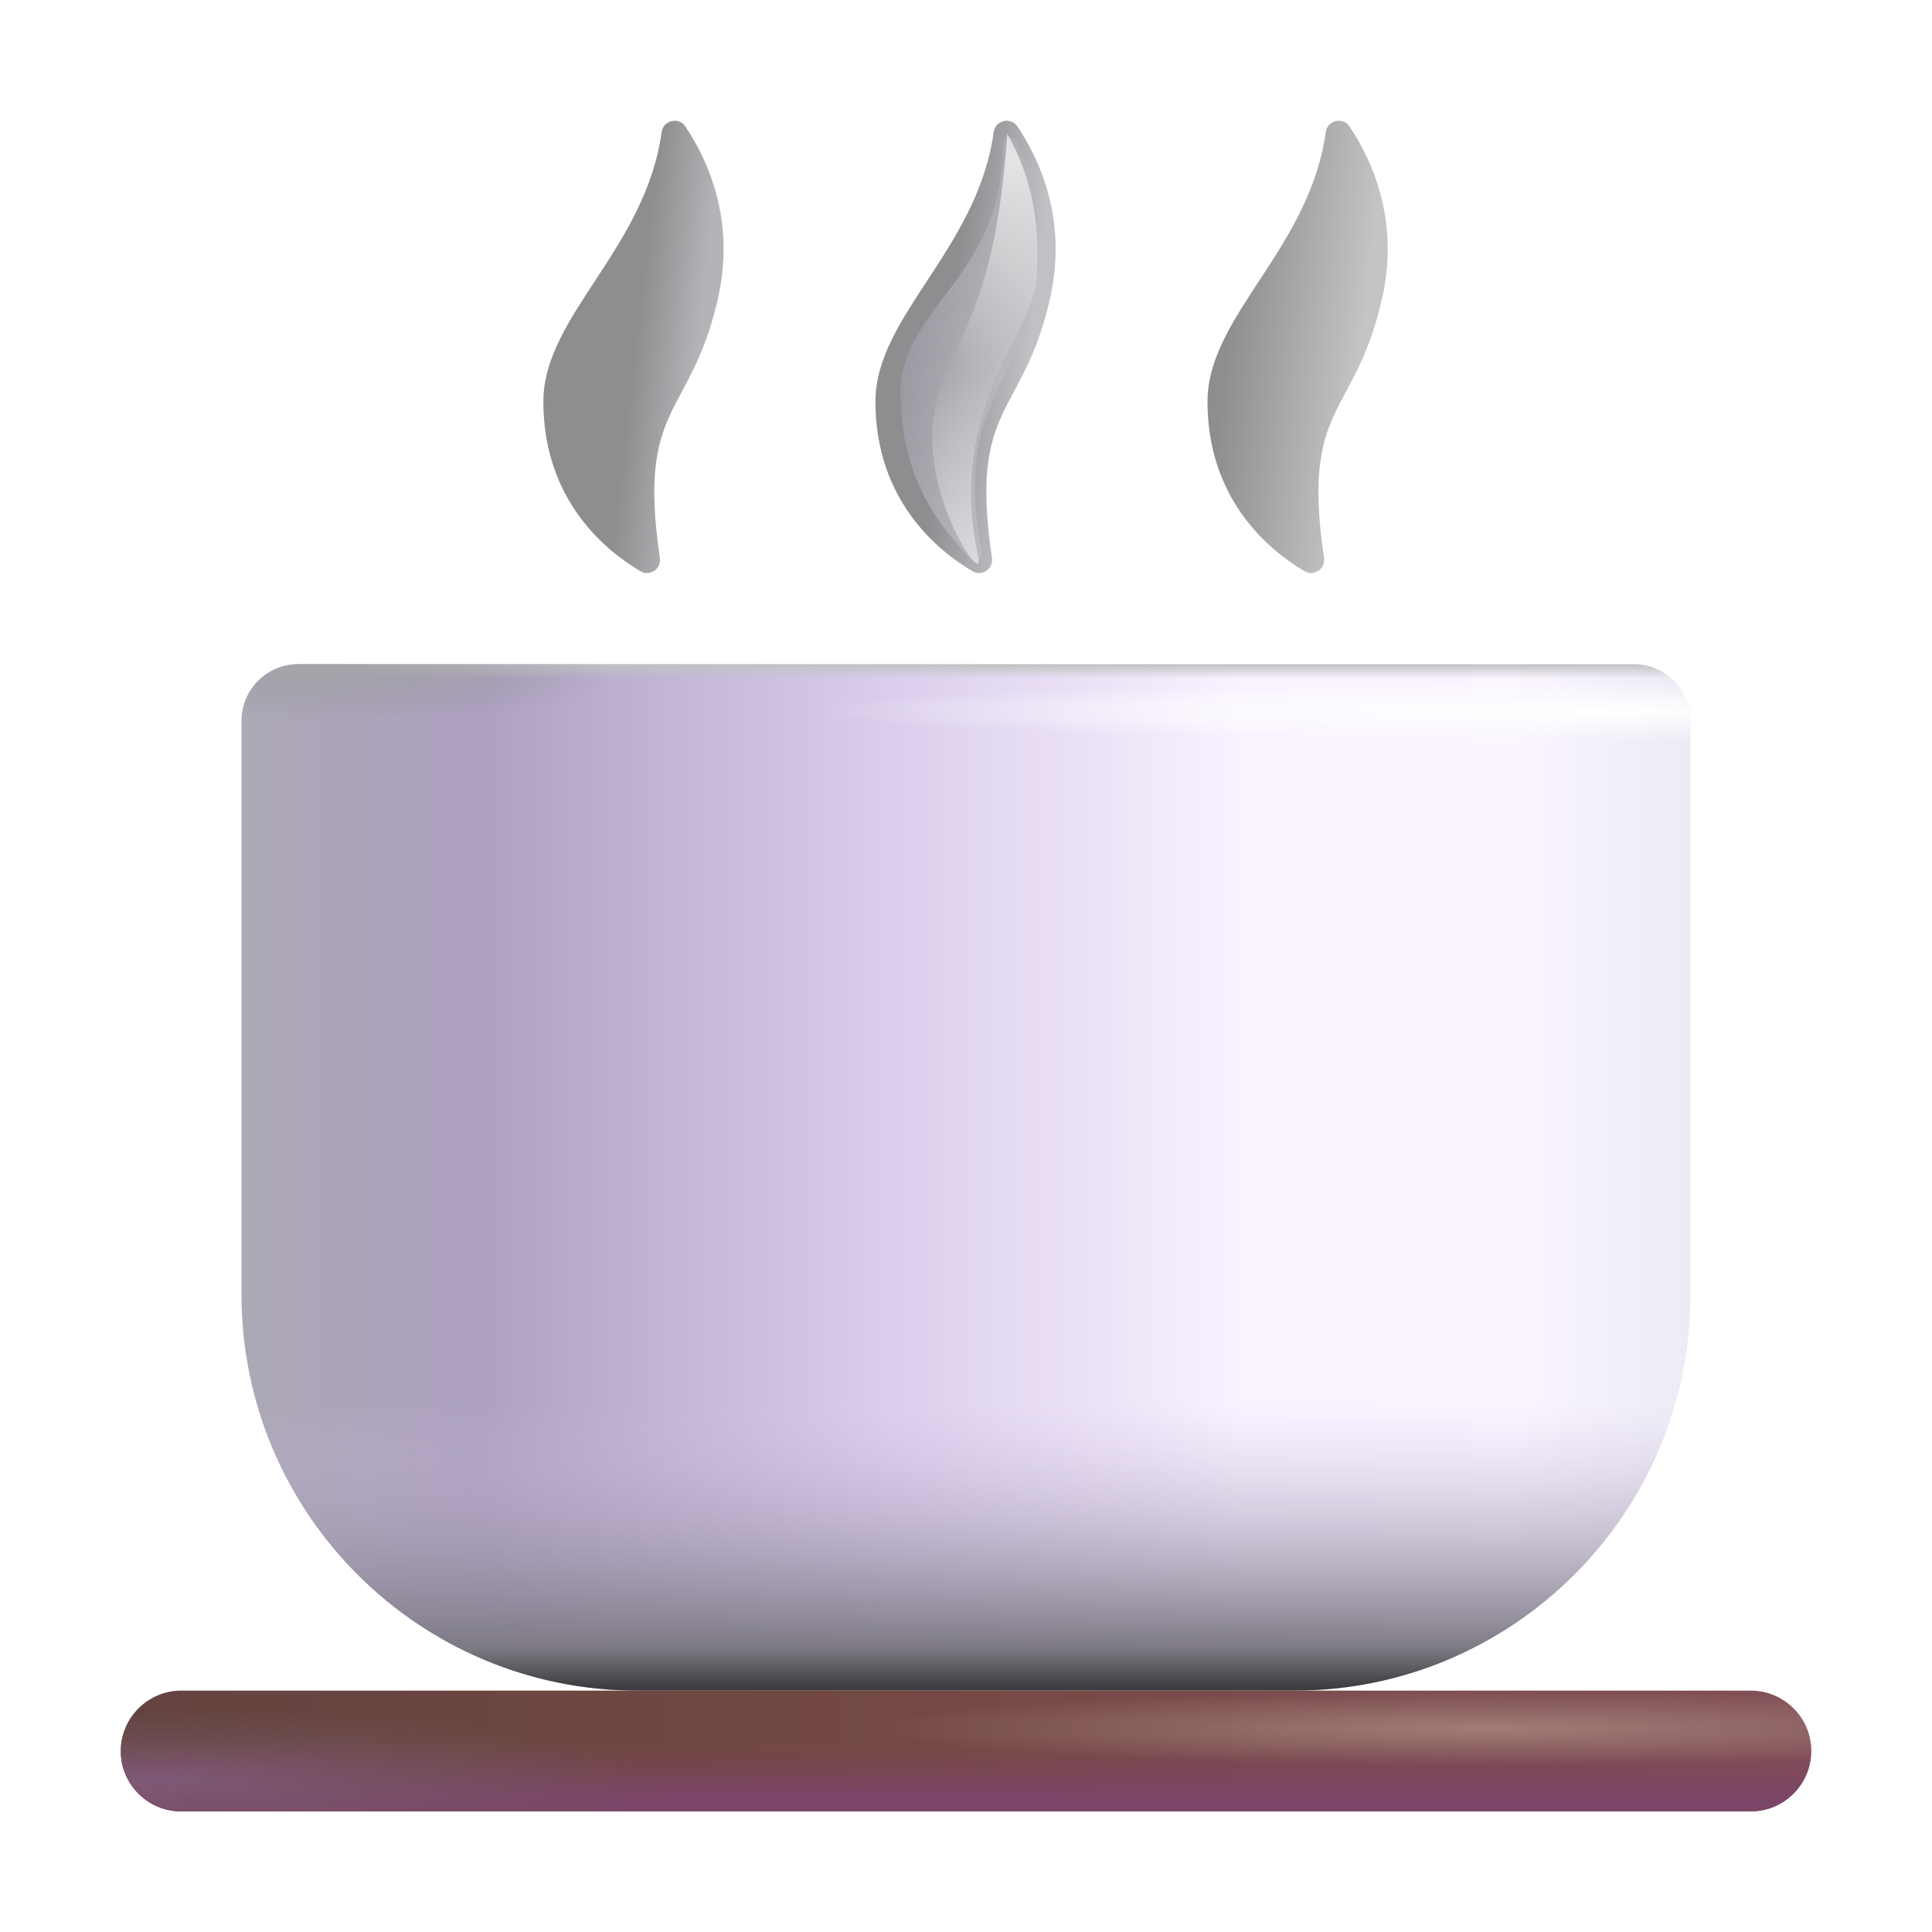 <svg width="32" height="32" viewBox="0 0 32 32" fill="none" xmlns="http://www.w3.org/2000/svg">
<path d="M21.44 28.002H10.56C6.94 28.002 4 25.062 4 21.442V11.942C4 11.422 4.42 11.002 4.94 11.002H27.06C27.58 11.002 28 11.422 28 11.942V21.442C28 25.062 25.06 28.002 21.44 28.002Z" fill="url(#paint0_linear_713_8088)"/>
<path d="M21.44 28.002H10.56C6.94 28.002 4 25.062 4 21.442V11.942C4 11.422 4.42 11.002 4.94 11.002H27.06C27.58 11.002 28 11.422 28 11.942V21.442C28 25.062 25.06 28.002 21.44 28.002Z" fill="url(#paint1_linear_713_8088)"/>
<path d="M21.44 28.002H10.56C6.94 28.002 4 25.062 4 21.442V11.942C4 11.422 4.42 11.002 4.94 11.002H27.06C27.58 11.002 28 11.422 28 11.942V21.442C28 25.062 25.06 28.002 21.44 28.002Z" fill="url(#paint2_linear_713_8088)"/>
<path d="M21.44 28.002H10.56C6.94 28.002 4 25.062 4 21.442V11.942C4 11.422 4.42 11.002 4.94 11.002H27.06C27.58 11.002 28 11.422 28 11.942V21.442C28 25.062 25.06 28.002 21.44 28.002Z" fill="url(#paint3_radial_713_8088)"/>
<path d="M21.44 28.002H10.56C6.94 28.002 4 25.062 4 21.442V11.942C4 11.422 4.42 11.002 4.94 11.002H27.06C27.58 11.002 28 11.422 28 11.942V21.442C28 25.062 25.06 28.002 21.44 28.002Z" fill="url(#paint4_radial_713_8088)"/>
<path d="M29 28.002H3C2.45 28.002 2 28.452 2 29.002C2 29.552 2.45 30.002 3 30.002H29C29.55 30.002 30 29.552 30 29.002C30 28.452 29.55 28.002 29 28.002Z" fill="url(#paint5_linear_713_8088)"/>
<path d="M29 28.002H3C2.45 28.002 2 28.452 2 29.002C2 29.552 2.45 30.002 3 30.002H29C29.55 30.002 30 29.552 30 29.002C30 28.452 29.55 28.002 29 28.002Z" fill="url(#paint6_linear_713_8088)"/>
<path d="M29 28.002H3C2.45 28.002 2 28.452 2 29.002C2 29.552 2.45 30.002 3 30.002H29C29.55 30.002 30 29.552 30 29.002C30 28.452 29.55 28.002 29 28.002Z" fill="url(#paint7_radial_713_8088)"/>
<path d="M29 28.002H3C2.45 28.002 2 28.452 2 29.002C2 29.552 2.45 30.002 3 30.002H29C29.55 30.002 30 29.552 30 29.002C30 28.452 29.55 28.002 29 28.002Z" fill="url(#paint8_radial_713_8088)"/>
<path d="M16.43 9.242C16.46 9.422 16.26 9.552 16.11 9.462C15.53 9.122 14.5 8.282 14.5 6.652C14.5 5.232 16.19 4.132 16.46 2.182C16.49 1.992 16.74 1.932 16.85 2.092C17.22 2.642 17.7 3.662 17.38 4.992C16.93 6.922 16.05 6.682 16.43 9.242Z" fill="url(#paint9_linear_713_8088)"/>
<path d="M10.93 9.242C10.96 9.422 10.76 9.552 10.61 9.462C10.03 9.122 9 8.282 9 6.652C9 5.232 10.69 4.132 10.96 2.182C10.99 1.992 11.24 1.932 11.35 2.092C11.72 2.642 12.2 3.662 11.88 4.992C11.43 6.922 10.55 6.682 10.93 9.242Z" fill="url(#paint10_linear_713_8088)"/>
<g filter="url(#filter0_f_713_8088)">
<path d="M16.258 9.133C16.272 9.313 16.129 9.332 16.057 9.242C15.777 8.902 14.916 8.13 14.916 6.5C14.916 5.08 16.611 4.598 16.611 2.406C16.626 2.216 16.794 2.242 16.869 2.406C17.104 2.914 17.281 3.272 17.127 4.602C16.91 6.532 15.799 6.594 16.258 9.133Z" fill="url(#paint11_linear_713_8088)"/>
</g>
<g filter="url(#filter1_f_713_8088)">
<path d="M16.214 9.281C16.242 9.636 15.315 8.25 15.456 6.984C15.597 5.719 16.468 5.469 16.683 2.211C17.097 2.961 17.236 3.702 17.167 4.633C17.098 5.563 15.653 6.773 16.214 9.281Z" fill="url(#paint12_radial_713_8088)"/>
<path d="M16.214 9.281C16.242 9.636 15.315 8.25 15.456 6.984C15.597 5.719 16.468 5.469 16.683 2.211C17.097 2.961 17.236 3.702 17.167 4.633C17.098 5.563 15.653 6.773 16.214 9.281Z" fill="url(#paint13_radial_713_8088)"/>
</g>
<path d="M21.93 9.242C21.96 9.422 21.76 9.552 21.61 9.462C21.03 9.122 20 8.282 20 6.652C20 5.232 21.69 4.132 21.96 2.182C21.99 1.992 22.24 1.932 22.35 2.092C22.72 2.642 23.2 3.662 22.88 4.992C22.43 6.922 21.55 6.682 21.93 9.242Z" fill="url(#paint14_linear_713_8088)"/>
<defs>
<filter id="filter0_f_713_8088" x="14.416" y="1.773" width="3.27" height="8.021" filterUnits="userSpaceOnUse" color-interpolation-filters="sRGB">
<feFlood flood-opacity="0" result="BackgroundImageFix"/>
<feBlend mode="normal" in="SourceGraphic" in2="BackgroundImageFix" result="shape"/>
<feGaussianBlur stdDeviation="0.25" result="effect1_foregroundBlur_713_8088"/>
</filter>
<filter id="filter1_f_713_8088" x="15.191" y="1.961" width="2.242" height="7.627" filterUnits="userSpaceOnUse" color-interpolation-filters="sRGB">
<feFlood flood-opacity="0" result="BackgroundImageFix"/>
<feBlend mode="normal" in="SourceGraphic" in2="BackgroundImageFix" result="shape"/>
<feGaussianBlur stdDeviation="0.125" result="effect1_foregroundBlur_713_8088"/>
</filter>
<linearGradient id="paint0_linear_713_8088" x1="3.5" y1="19.502" x2="28.312" y2="19.502" gradientUnits="userSpaceOnUse">
<stop stop-color="#ACA9B3"/>
<stop offset="0.181" stop-color="#ADA0C1"/>
<stop offset="0.456" stop-color="#DBCEED"/>
<stop offset="0.688" stop-color="#F9F2FF"/>
<stop offset="0.872" stop-color="#FAF5FF"/>
<stop offset="0.995" stop-color="#ECEAF4"/>
</linearGradient>
<linearGradient id="paint1_linear_713_8088" x1="16" y1="21.938" x2="16" y2="30.5" gradientUnits="userSpaceOnUse">
<stop offset="0.153" stop-color="#D0BEE6" stop-opacity="0"/>
<stop offset="0.628" stop-color="#7C7982"/>
<stop offset="0.701" stop-color="#3E3D40"/>
</linearGradient>
<linearGradient id="paint2_linear_713_8088" x1="16" y1="11.002" x2="16" y2="28.002" gradientUnits="userSpaceOnUse">
<stop stop-color="#C1C2C3"/>
<stop offset="0.014" stop-color="#C4C4C4" stop-opacity="0"/>
</linearGradient>
<radialGradient id="paint3_radial_713_8088" cx="0" cy="0" r="1" gradientUnits="userSpaceOnUse" gradientTransform="translate(5.312 11.002) rotate(91.98) scale(0.905 4.815)">
<stop stop-color="#A3A3A7"/>
<stop offset="1" stop-color="#99989E" stop-opacity="0"/>
</radialGradient>
<radialGradient id="paint4_radial_713_8088" cx="0" cy="0" r="1" gradientUnits="userSpaceOnUse" gradientTransform="translate(26.375 11.781) rotate(90) scale(0.484 13)">
<stop stop-color="white"/>
<stop offset="1" stop-color="white" stop-opacity="0"/>
</radialGradient>
<linearGradient id="paint5_linear_713_8088" x1="2" y1="30.002" x2="30" y2="30.002" gradientUnits="userSpaceOnUse">
<stop stop-color="#634340"/>
<stop offset="0.388" stop-color="#724842"/>
<stop offset="1" stop-color="#825057"/>
</linearGradient>
<linearGradient id="paint6_linear_713_8088" x1="16" y1="28.002" x2="16" y2="30.002" gradientUnits="userSpaceOnUse">
<stop offset="0.436" stop-color="#7B4359" stop-opacity="0"/>
<stop offset="0.874" stop-color="#7B4568"/>
</linearGradient>
<radialGradient id="paint7_radial_713_8088" cx="0" cy="0" r="1" gradientUnits="userSpaceOnUse" gradientTransform="translate(24.688 28.625) rotate(90) scale(0.625 10.25)">
<stop stop-color="#A17C77"/>
<stop offset="1" stop-color="#9F7A76" stop-opacity="0"/>
</radialGradient>
<radialGradient id="paint8_radial_713_8088" cx="0" cy="0" r="1" gradientUnits="userSpaceOnUse" gradientTransform="translate(2.625 29.5) rotate(90) scale(1.188 8.491)">
<stop stop-color="#7F5977"/>
<stop offset="1" stop-color="#72575A" stop-opacity="0"/>
</radialGradient>
<linearGradient id="paint9_linear_713_8088" x1="17.312" y1="6.031" x2="14.812" y2="5.746" gradientUnits="userSpaceOnUse">
<stop offset="0.11" stop-color="#C0C1C5"/>
<stop offset="0.653" stop-color="#8E8D90"/>
</linearGradient>
<linearGradient id="paint10_linear_713_8088" x1="11.812" y1="6.031" x2="9.312" y2="5.746" gradientUnits="userSpaceOnUse">
<stop offset="0.11" stop-color="#B3B4B7"/>
<stop offset="0.524" stop-color="#8E8D90"/>
</linearGradient>
<linearGradient id="paint11_linear_713_8088" x1="16.775" y1="6.359" x2="14.916" y2="6.031" gradientUnits="userSpaceOnUse">
<stop stop-color="#BBBBC1"/>
<stop offset="1" stop-color="#9A98A0"/>
</linearGradient>
<radialGradient id="paint12_radial_713_8088" cx="0" cy="0" r="1" gradientUnits="userSpaceOnUse" gradientTransform="translate(16.8 2.594) rotate(90) scale(3.75 3.08)">
<stop stop-color="#E5E5E5"/>
<stop offset="1" stop-color="#E5E5E5" stop-opacity="0"/>
</radialGradient>
<radialGradient id="paint13_radial_713_8088" cx="0" cy="0" r="1" gradientUnits="userSpaceOnUse" gradientTransform="translate(16.675 10.219) rotate(-75.796) scale(4.585 3.766)">
<stop stop-color="#E5E5E5"/>
<stop offset="1" stop-color="#E5E5E5" stop-opacity="0"/>
</radialGradient>
<linearGradient id="paint14_linear_713_8088" x1="22.812" y1="6.031" x2="20.312" y2="5.746" gradientUnits="userSpaceOnUse">
<stop offset="0.11" stop-color="#C4C4C6"/>
<stop offset="1" stop-color="#8E8D90"/>
</linearGradient>
</defs>
</svg>
